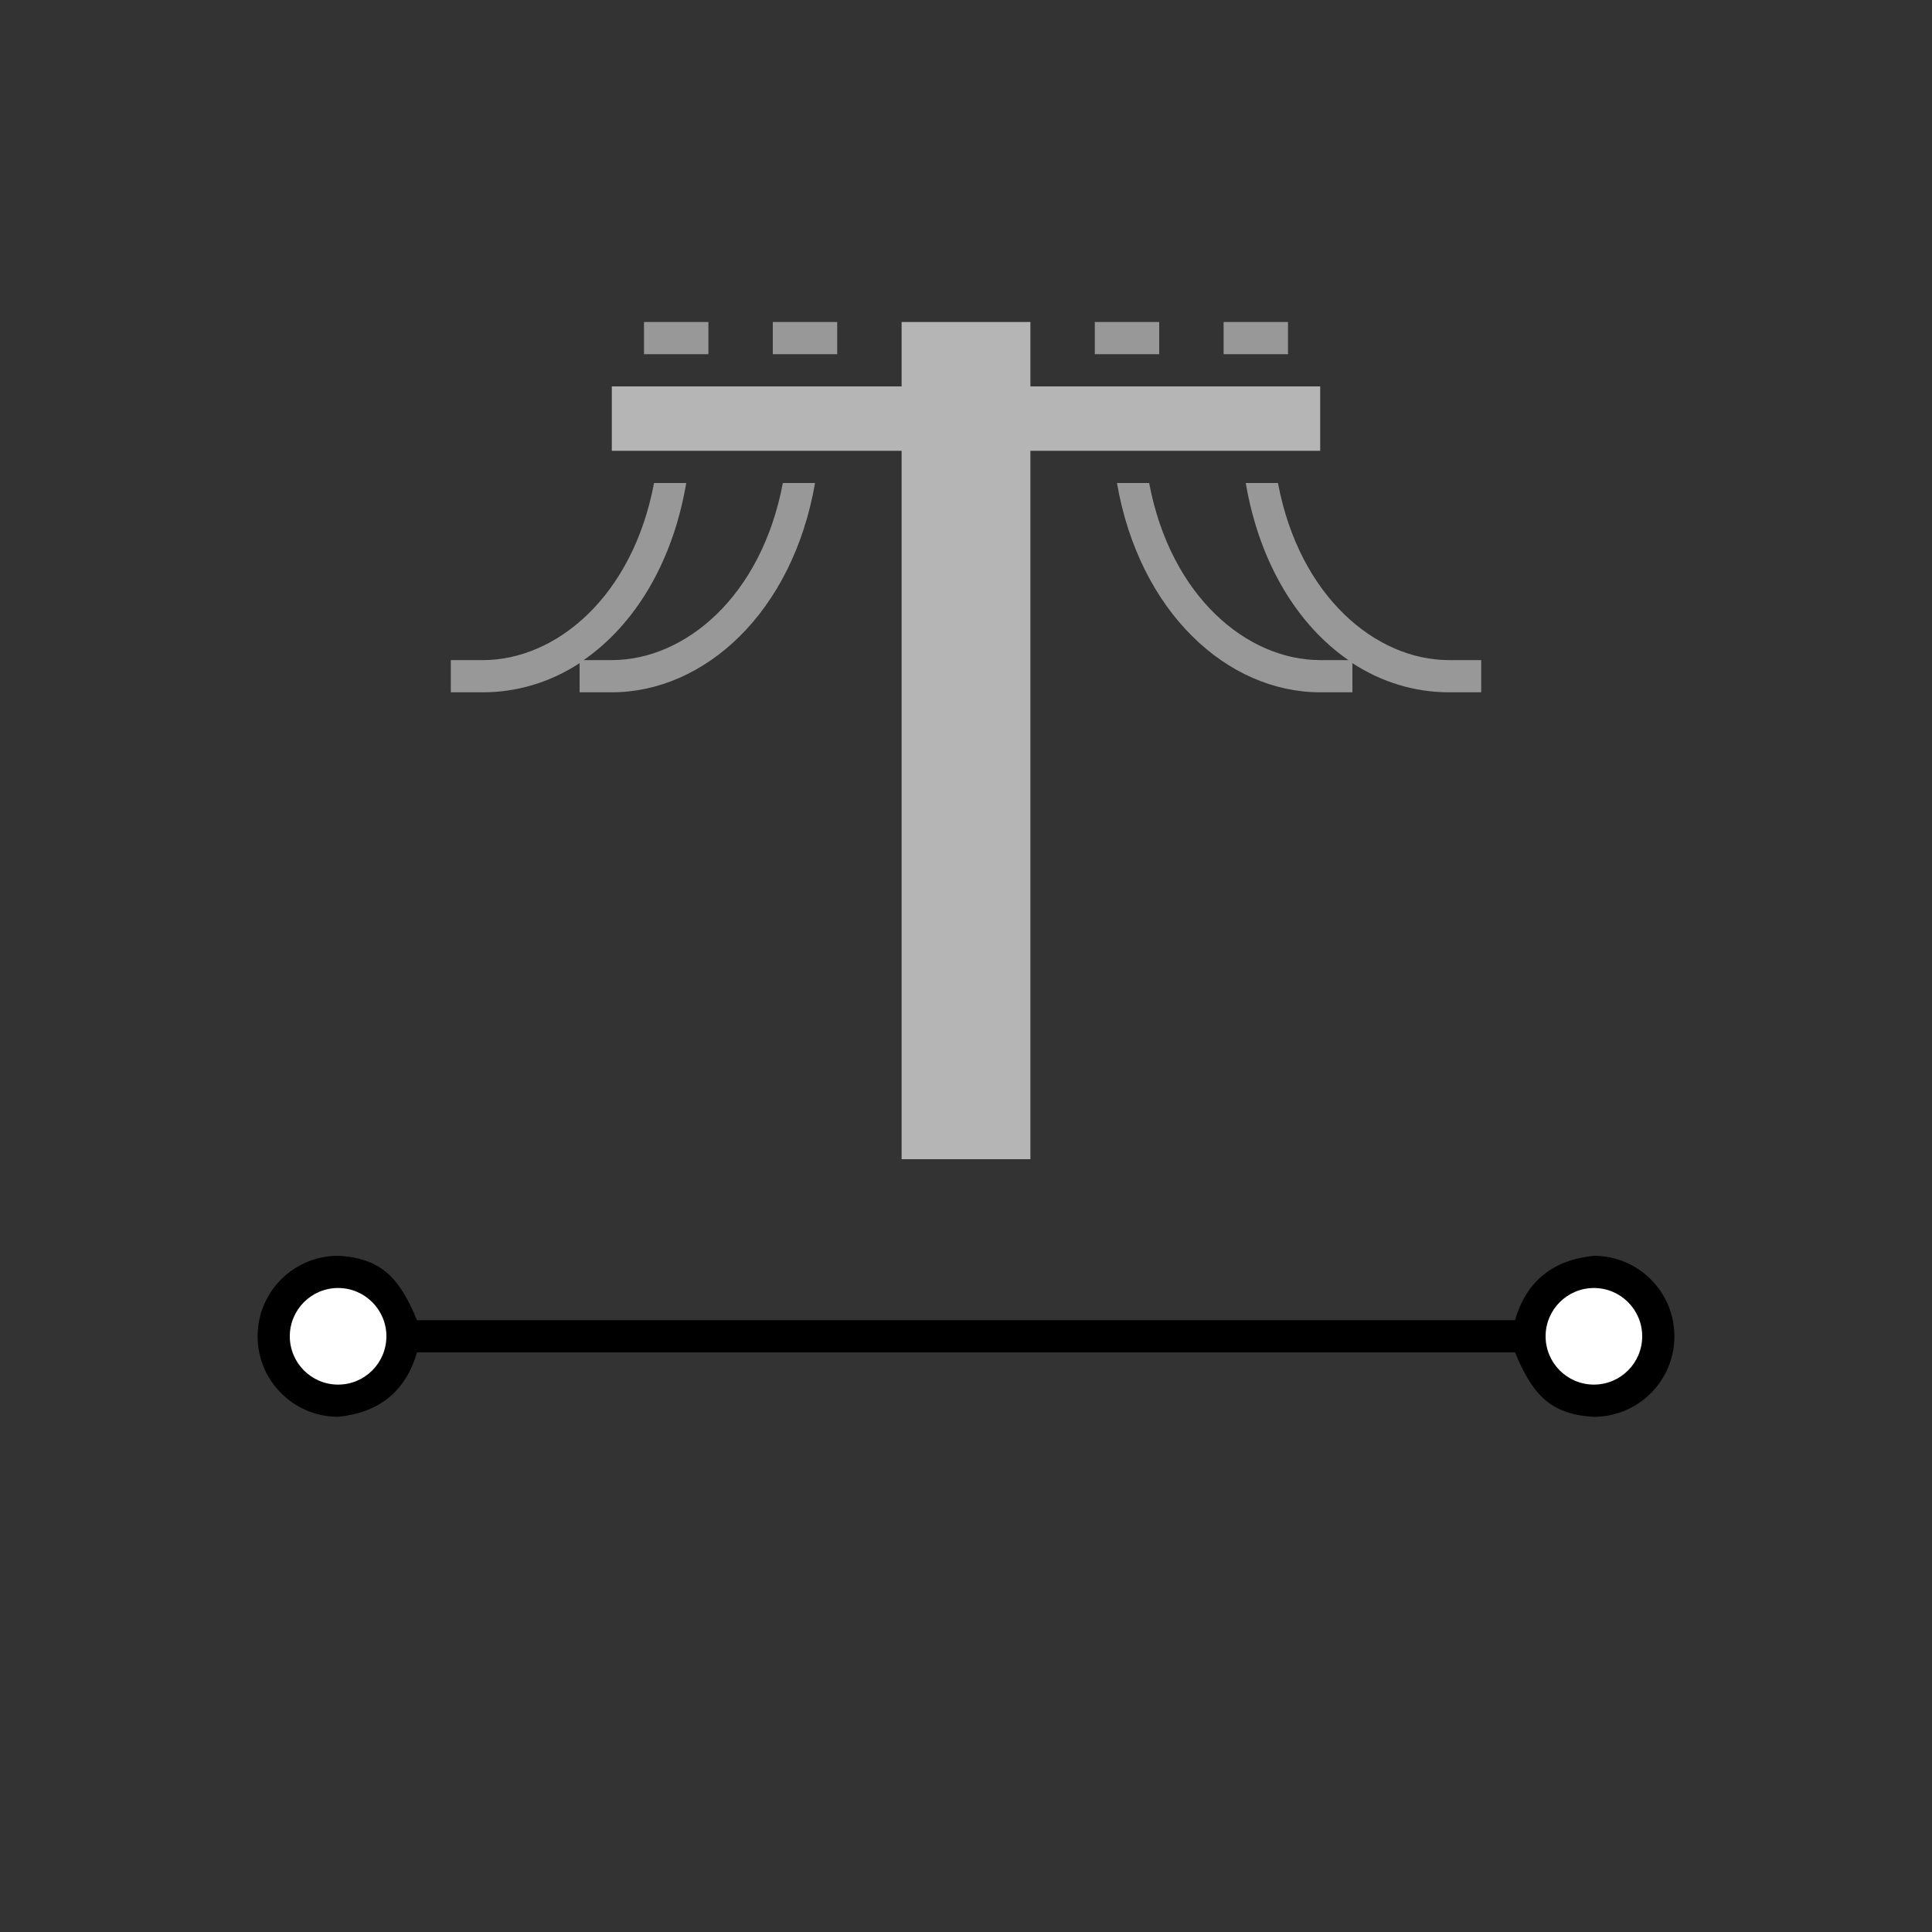 <?xml version="1.0" encoding="UTF-8"?>
<!DOCTYPE svg PUBLIC "-//W3C//DTD SVG 1.1//EN" "http://www.w3.org/Graphics/SVG/1.1/DTD/svg11.dtd">
<svg version="1.1" xmlns="http://www.w3.org/2000/svg" xmlns:xlink="http://www.w3.org/1999/xlink" x="0" y="0" width="60" height="60" viewBox="0 0 60 60">
  <rect x="0" y="0" width="60" height="60" fill="#333333" stroke="none"/>
  <path d="M49.5,39 C50.881,39 52,40.119 52,41.5 C52,42.881 50.881,44 49.5,44 C48.075,43.93 47.557,43.207 47.05,42 L12.95,42 C12.591,43.232 11.753,43.874 10.5,44 C9.119,44 8,42.881 8,41.5 C8,40.119 9.119,39 10.5,39 C11.924,39.069 12.443,39.793 12.95,41 L47.05,41 C47.409,39.768 48.247,39.126 49.5,39 z" fill="currentColor" id="power-line-stroke"/>
  <path d="M51,41.5 C51,42.328 50.328,43 49.5,43 C48.672,43 48,42.328 48,41.5 C48,40.672 48.672,40 49.5,40 C50.328,40 51,40.672 51,41.5 z" fill="#FFFFFF"/>
  <path d="M12,41.5 C12,42.328 11.328,43 10.5,43 C9.672,43 9,42.328 9,41.5 C9,40.672 9.672,40 10.5,40 C11.328,40 12,40.672 12,41.5 z" fill="#FFFFFF"/>
  <path d="M20,10 L20,11 L22,11 L22,10 L20,10 z M24,10 L24,11 L26,11 L26,10 L24,10 z M34,10 L34,11 L36,11 L36,10 L34,10 z M38,10 L38,11 L40,11 L40,10 L38,10 z M20.312,15 C19.647,18.533 17.267,20.5 15,20.5 L14,20.5 L14,21.5 L15,21.5 C16.042,21.5 17.082,21.196 18,20.594 L18,21.5 L19,21.5 C21.879,21.5 24.615,19.022 25.312,15 L24.312,15 C23.647,18.533 21.267,20.5 19,20.5 L18.125,20.5 C19.686,19.42 20.885,17.509 21.312,15 L20.312,15 z M34.688,15 C35.385,19.022 38.121,21.5 41,21.5 L42,21.5 L42,20.594 C42.918,21.196 43.958,21.5 45,21.5 L46,21.5 L46,20.5 L45,20.5 C42.733,20.5 40.353,18.533 39.688,15 L38.688,15 C39.115,17.509 40.314,19.42 41.875,20.5 L41,20.5 C38.733,20.5 36.353,18.533 35.688,15 L34.688,15 z" fill="#989898"/>
  <path d="M28,10 L28,12 L19,12 L19,14 L28,14 L28,36 L32,36 L32,14 L41,14 L41,12 L32,12 L32,10 L28,10 z" fill="#B5B5B5"/>
</svg>